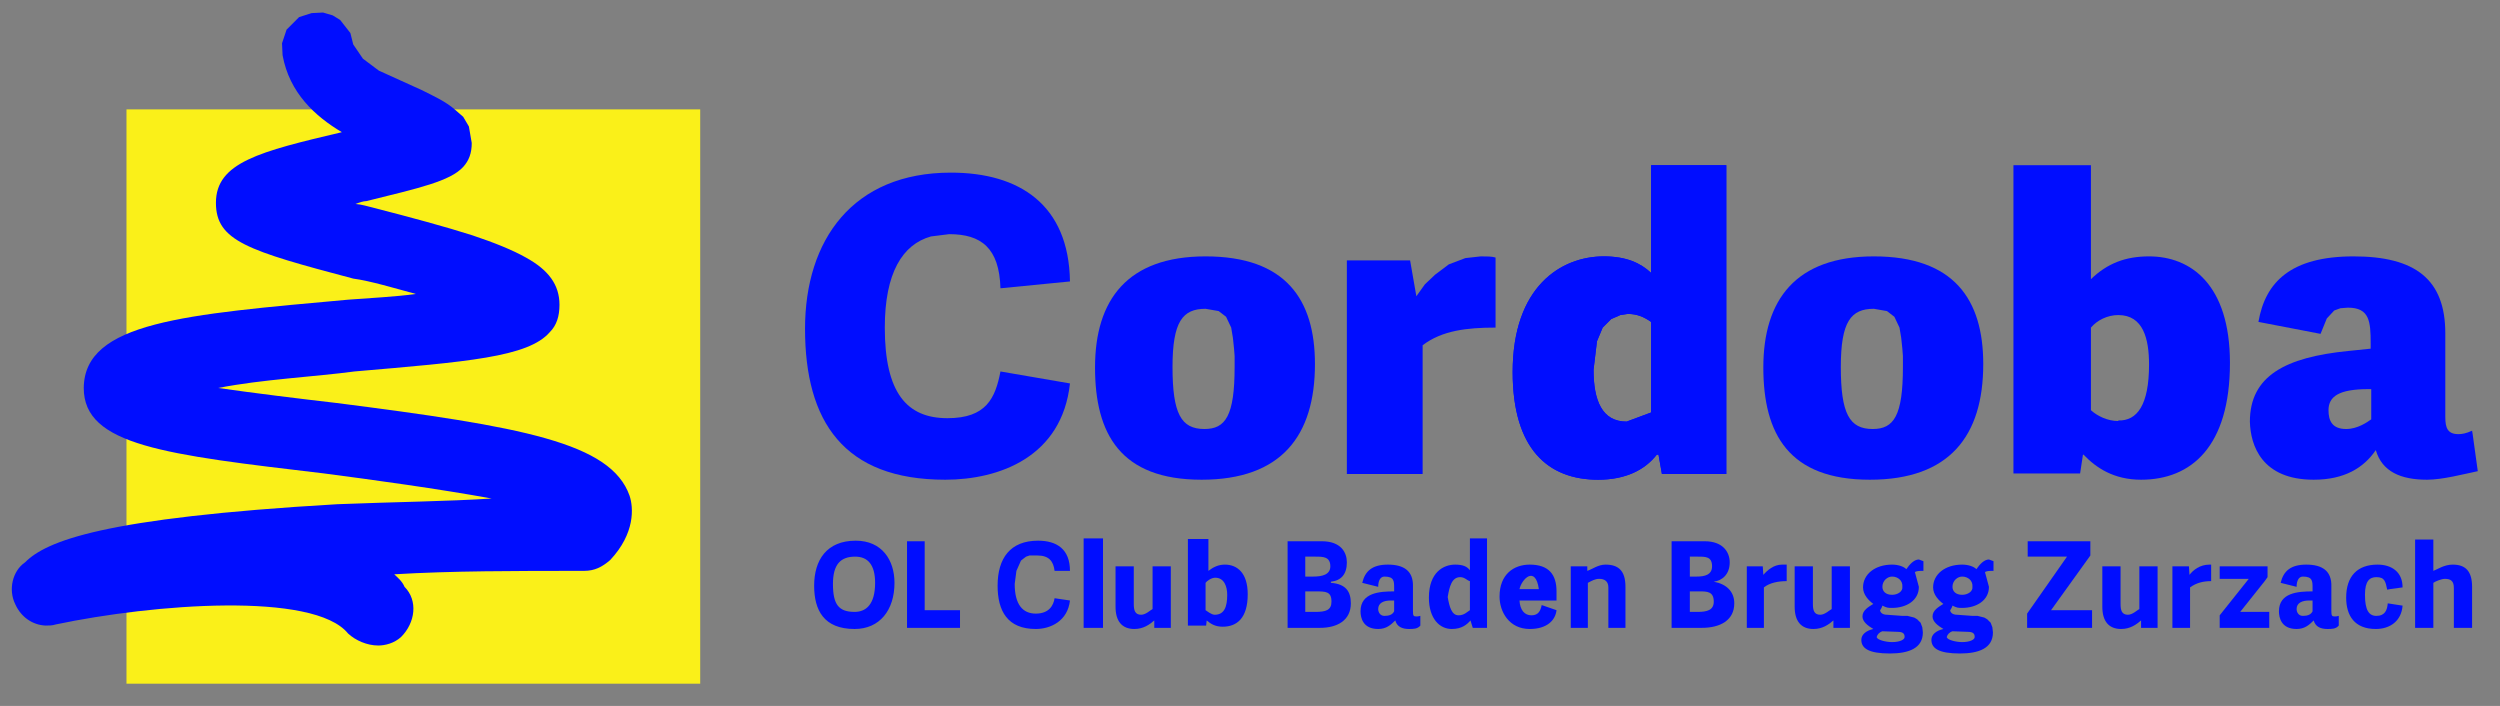 <?xml version="1.0" encoding="UTF-8" standalone="no"?>
<!-- Generator: OCAD -->

<svg
   id="mainMap"
   width="4.388cm"
   height="1.239cm"
   viewBox="0 0 43.88 12.39"
   style="fill:none;stroke-width:0;fill-rule:evenodd"
   version="1.1"
   sodipodi:docname="cordoba.svg"
   inkscape:version="1.1.1 (c3084ef, 2021-09-22)"
   xmlns:inkscape="http://www.inkscape.org/namespaces/inkscape"
   xmlns:sodipodi="http://sodipodi.sourceforge.net/DTD/sodipodi-0.dtd"
   xmlns="http://www.w3.org/2000/svg"
   xmlns:svg="http://www.w3.org/2000/svg">
  <rect x="0" y="0" width="43.88" height="12.39" fill="#808080" stroke="none"/>
  <defs
     id="defs241397" />
  <sodipodi:namedview
     id="namedview241395"
     pagecolor="#505050"
     bordercolor="#ffffff"
     borderopacity="1"
     inkscape:pageshadow="0"
     inkscape:pageopacity="0"
     inkscape:pagecheckerboard="1"
     inkscape:document-units="cm"
     showgrid="false"
     inkscape:zoom="5.4100351"
     inkscape:cx="92.328422"
     inkscape:cy="5.4528297"
     inkscape:window-width="1894"
     inkscape:window-height="969"
     inkscape:window-x="0"
     inkscape:window-y="25"
     inkscape:window-maximized="0"
     inkscape:current-layer="mainMap" />
  <desc
     id="desc241186">Map</desc>
  <g
     id="scaleTransform"
     transform="scale(1)">
    <g
       id="mainMapContent">
      <!-- map fill color -->
      <rect
         id="mapBg"
         x="-100%"
         y="-100%"
         width="200%"
         height="200%"
         fill="none" />
      <g
         id="g241390">
        <clipPath
           id="Clip"
           fill="none"
           stroke="none">
          <rect
             x="0"
             y="0"
             width="43.88"
             height="12.39"
             fill="none"
             id="rect241189" />
        </clipPath>
        <g
           clip-path="url(#Clip)"
           id="g241388">
          <g
             opacity="1.00"
             id="g241192" />
          <g
             opacity="1.00"
             id="g241194" />
          <g
             opacity="1.00"
             id="g241196" />
          <g
             opacity="1.00"
             id="g241198" />
          <g
             opacity="1.00"
             id="g241200" />
          <g
             opacity="1.00"
             id="g241202" />
          <g
             opacity="1.00"
             id="g241204" />
          <g
             opacity="1.00"
             id="g241206" />
          <g
             opacity="1.00"
             id="g241208" />
          <g
             opacity="1.00"
             id="g241210" />
          <g
             opacity="1.00"
             id="g241212" />
          <g
             opacity="1.00"
             id="g241214" />
          <g
             opacity="1.00"
             id="g241216" />
          <g
             opacity="1.00"
             id="g241218" />
          <g
             opacity="1.00"
             id="g241220" />
          <g
             opacity="1.00"
             id="g241222" />
          <g
             opacity="1.00"
             id="g241224" />
          <g
             opacity="1.00"
             id="g241226" />
          <g
             opacity="1.00"
             id="g241228" />
          <g
             opacity="1.00"
             id="g241230" />
          <g
             opacity="1.00"
             id="g241232" />
          <g
             opacity="1.00"
             id="g241234" />
          <g
             opacity="1.00"
             id="g241236" />
          <g
             opacity="1.00"
             id="g241238" />
          <g
             opacity="1.00"
             id="g241240" />
          <g
             opacity="1.00"
             id="g241242" />
          <g
             opacity="1.00"
             id="g241244" />
          <g
             opacity="1.00"
             id="g241246" />
          <g
             opacity="1.00"
             id="g241248" />
          <g
             opacity="1.00"
             id="g241250" />
          <g
             opacity="1.00"
             id="g241252" />
          <g
             opacity="1.00"
             id="g241254" />
          <g
             opacity="1.00"
             id="g241256" />
          <g
             opacity="1.00"
             id="g241258" />
          <g
             opacity="1.00"
             id="g241260" />
          <g
             opacity="1.00"
             id="g241262" />
          <g
             opacity="1.00"
             id="g241264" />
          <g
             opacity="1.00"
             id="g241266" />
          <g
             opacity="1.00"
             id="g241275">
            <g
               id="401.001 Offenes Gebiet 3">
              <g
                 stroke="rgb(250,240,25)"
                 id="g241272">
                <g
                   fill="rgb(250,240,25)"
                   id="g241270">
                  <path
                     d="M2.22,1.92 12.29,1.92  12.29,12.00  2.22,12.00  2.22,1.92  "
                     id="path241268" />
                </g>
              </g>
            </g>
          </g>
          <g
             opacity="1.00"
             id="g241384">
            <g
               id="301.003 Unpassierbares Gew\344sser _Fl\344che_ 25">
              <g
                 stroke="rgb(0,13,255)"
                 id="g241381">
                <g
                   fill="rgb(0,13,255)"
                   id="g241279">
                  <path
                     d="M7.40,1.58 C7.60,1.68 7.82,1.78 7.98,1.92 L8.13,2.05  8.23,2.22  8.28,2.51  C8.28,2.69 8.23,2.82 8.13,2.93 C7.90,3.18 7.36,3.30 6.43,3.53 C6.38,3.53 6.32,3.55 6.24,3.58 C6.36,3.59 6.44,3.62 6.53,3.64 C7.23,3.82 7.82,3.98 8.29,4.13 C8.68,4.26 9.00,4.39 9.23,4.52 C9.63,4.74 9.82,5.00 9.82,5.35 C9.82,5.55 9.77,5.71 9.65,5.83 C9.27,6.27 8.19,6.35 6.22,6.52 C5.56,6.61 4.58,6.66 3.83,6.81 C4.46,6.90 5.27,7.00 5.88,7.07 C9.18,7.49 10.72,7.77 11.05,8.70 C11.12,8.91 11.15,9.36 10.71,9.83 C10.57,9.95 10.44,10.02 10.25,10.02 C9.03,10.02 7.93,10.02 6.92,10.08 C6.97,10.13 7.06,10.20 7.10,10.30 C7.34,10.54 7.29,10.93 7.04,11.18 C6.92,11.29 6.76,11.33 6.64,11.33 C6.44,11.33 6.24,11.24 6.11,11.12 C5.51,10.38 2.69,10.60 0.98,10.96 C0.92,10.98 0.86,10.98 0.80,10.98 C0.57,10.97 0.37,10.83 0.27,10.61 C0.14,10.35 0.22,10.02 0.44,9.87 C0.81,9.50 1.78,9.09 5.92,8.85 C6.92,8.81 7.87,8.80 8.63,8.75 C7.70,8.58 6.53,8.42 5.69,8.31 C2.90,7.98 1.47,7.82 1.47,6.81 C1.48,5.65 3.24,5.52 6.11,5.26 C6.50,5.23 6.93,5.21 7.30,5.16 C6.93,5.06 6.50,4.93 6.20,4.89 C4.35,4.40 3.79,4.23 3.79,3.56 C3.79,2.85 4.56,2.66 6.00,2.32 C5.53,2.04 5.08,1.63 4.96,0.97 L4.95,0.76  5.03,0.52  5.25,0.30  5.47,0.23  5.67,0.22  5.84,0.27  5.97,0.35  6.15,0.58  6.20,0.78  6.37,1.03  6.65,1.24  "
                     id="path241277" />
                </g>
                <g
                   fill="rgb(0,13,255)"
                   id="g241283">
                  <path
                     d="M18.78,4.94 17.56,5.06  C17.54,4.35 17.22,4.11 16.66,4.11 L16.34,4.15  C15.84,4.29 15.53,4.79 15.53,5.75 C15.53,6.90 15.92,7.34 16.63,7.34 C17.31,7.34 17.47,6.99 17.56,6.52 L18.78,6.73  C18.64,8.02 17.54,8.42 16.59,8.42 C14.81,8.42 14.13,7.40 14.13,5.77 C14.13,4.21 14.97,3.03 16.69,3.03 C17.89,3.03 18.76,3.59 18.78,4.94 "
                     id="path241281" />
                </g>
                <g
                   fill="rgb(0,13,255)"
                   id="g241287">
                  <path
                     d="M21.16,4.50 C22.57,4.50 23.08,5.26 23.08,6.39 C23.08,7.65 22.49,8.42 21.09,8.42 C19.67,8.42 19.22,7.62 19.22,6.45 C19.22,5.26 19.79,4.50 21.16,4.50 L21.16,4.50 M20.58,6.44 C20.58,7.26 20.73,7.53 21.14,7.53 C21.51,7.53 21.67,7.30 21.67,6.44 L21.67,6.25  21.66,6.12  21.64,5.93  21.61,5.75  21.52,5.56  21.39,5.46  21.16,5.42  C20.76,5.42 20.58,5.64 20.58,6.44 "
                     id="path241285" />
                </g>
                <g
                   fill="rgb(0,13,255)"
                   id="g241291">
                  <path
                     d="M26.25,5.75 26.25,4.52  C26.18,4.50 26.10,4.50 25.99,4.50 L25.72,4.53  25.43,4.64  25.19,4.82  25.01,4.99  24.86,5.20  24.75,4.57  23.64,4.57  23.64,8.32  24.97,8.32  24.97,6.06  24.97,6.06  C25.31,5.80 25.75,5.75 26.25,5.75 "
                     id="path241289" />
                </g>
                <g
                   fill="rgb(0,13,255)"
                   id="g241295">
                  <path
                     d="M32.89,4.50 C34.30,4.50 34.81,5.26 34.81,6.39 C34.81,7.65 34.22,8.42 32.82,8.42 C31.40,8.42 30.95,7.62 30.95,6.45 C30.95,5.26 31.52,4.50 32.89,4.50 L32.89,4.50 M32.31,6.44 C32.31,7.26 32.46,7.53 32.87,7.53 C33.24,7.53 33.40,7.30 33.40,6.44 L33.40,6.25  33.39,6.12  33.37,5.93  33.34,5.75  33.25,5.56  33.12,5.46  32.89,5.42  C32.49,5.42 32.31,5.64 32.31,6.44 "
                     id="path241293" />
                </g>
                <g
                   fill="rgb(0,13,255)"
                   id="g241299">
                  <path
                     d="M28.98,4.72 28.98,4.79  C28.80,4.62 28.55,4.50 28.15,4.50 C27.40,4.50 26.55,5.03 26.55,6.53 C26.55,7.88 27.17,8.42 28.05,8.42 C28.53,8.42 28.87,8.25 29.08,7.98 L29.11,7.98  29.17,8.32  29.17,8.32  29.17,8.32  30.30,8.32  30.30,2.90  28.98,2.90  L28.98,4.72 M28.98,7.24 28.55,7.40  C28.12,7.40 27.97,7.03 27.97,6.49 L28.03,5.99  28.13,5.75  28.28,5.60  28.44,5.53  28.57,5.51  28.57,5.51  C28.73,5.51 28.85,5.56 28.98,5.65 "
                     id="path241297" />
                </g>
                <g
                   fill="rgb(0,13,255)"
                   id="g241303">
                  <path
                     d="M36.56,7.98 36.57,7.98  C36.79,8.21 37.10,8.42 37.58,8.42 C38.46,8.42 39.14,7.84 39.14,6.37 C39.14,4.99 38.45,4.50 37.72,4.50 C37.31,4.50 36.99,4.62 36.70,4.90 L36.70,2.90  35.34,2.90  35.34,2.90  35.34,2.90  35.34,8.31  36.51,8.31  L36.56,7.98 M36.70,7.20 C36.81,7.30 36.99,7.39 37.18,7.39 L37.18,7.38  C37.51,7.39 37.72,7.11 37.72,6.40 C37.72,5.95 37.62,5.53 37.18,5.53 C36.99,5.53 36.81,5.62 36.70,5.75 "
                     id="path241301" />
                </g>
                <g
                   fill="rgb(0,13,255)"
                   id="g241307">
                  <path
                     d="M43.40,7.62 43.39,7.56  C43.28,7.61 43.21,7.62 43.15,7.62 L43.15,7.62  43.15,7.62  C42.96,7.62 42.92,7.51 42.92,7.32 L42.92,5.85  C42.92,4.90 42.39,4.50 41.31,4.50 C40.21,4.50 39.76,4.95 39.64,5.65 L40.73,5.86  40.84,5.59  40.97,5.45  41.08,5.41  41.21,5.40  C41.59,5.40 41.61,5.64 41.61,6.03 L41.61,6.12  41.22,6.16  C40.11,6.27 39.49,6.60 39.49,7.40 C39.50,7.82 39.70,8.42 40.61,8.42 C41.15,8.42 41.49,8.21 41.70,7.90 C41.81,8.28 42.14,8.42 42.60,8.42 C42.87,8.42 43.25,8.32 43.49,8.27 L43.40,7.62 M41.62,6.83 L41.57,6.83  C41.05,6.83 40.87,6.96 40.87,7.20 C40.87,7.38 40.93,7.53 41.18,7.53 C41.38,7.53 41.55,7.41 41.62,7.36 L41.62,6.83  "
                     id="path241305" />
                </g>
                <g
                   fill="rgb(0,13,255)"
                   id="g241311">
                  <path
                     d="M42.71,10.23 C42.75,10.20 42.86,10.16 42.91,10.16 C43.02,10.16 43.07,10.20 43.07,10.32 L43.07,11.02  43.07,11.02  43.07,11.02  43.39,11.02  43.39,10.30  C43.39,10.02 43.27,9.91 43.05,9.91 C42.90,9.91 42.79,9.99 42.71,10.02 L42.71,9.47  42.39,9.47  42.39,11.02  42.71,11.02  "
                     id="path241309" />
                </g>
                <g
                   fill="rgb(0,13,255)"
                   id="g241315">
                  <path
                     d="M41.95,10.34 41.90,10.35  C41.87,10.21 41.86,10.13 41.71,10.13 C41.59,10.13 41.51,10.20 41.51,10.44 C41.51,10.71 41.58,10.81 41.71,10.81 C41.86,10.81 41.90,10.71 41.91,10.59 L42.17,10.63  C42.15,10.90 41.95,11.04 41.70,11.04 C41.33,11.04 41.18,10.81 41.18,10.49 C41.18,10.11 41.38,9.91 41.73,9.91 C41.98,9.91 42.17,10.04 42.17,10.31 "
                     id="path241313" />
                </g>
                <g
                   fill="rgb(0,13,255)"
                   id="g241319">
                  <path
                     d="M35.59,9.50 36.69,9.50  36.69,9.75  36.00,10.71  36.72,10.71  36.72,11.02  35.58,11.02  35.58,10.77  36.28,9.77  35.59,9.77  "
                     id="path241317" />
                </g>
                <g
                   fill="rgb(0,13,255)"
                   id="g241323">
                  <path
                     d="M36.90,9.94 36.90,10.65  C36.90,10.90 37.01,11.04 37.23,11.04 C37.39,11.04 37.50,10.96 37.58,10.89 L37.58,11.02  37.87,11.02  37.87,9.94  37.73,9.94  37.55,9.94  37.55,10.69  C37.51,10.71 37.43,10.79 37.35,10.79 C37.24,10.79 37.22,10.71 37.22,10.60 L37.22,9.94  "
                     id="path241321" />
                </g>
                <g
                   fill="rgb(0,13,255)"
                   id="g241327">
                  <path
                     d="M38.13,9.94 38.13,11.02  38.44,11.02  38.44,10.31  38.44,10.31  38.44,10.31  C38.55,10.23 38.67,10.20 38.81,10.20 L38.81,9.91  C38.80,9.91 38.78,9.91 38.78,9.91 C38.61,9.91 38.49,10.01 38.43,10.09 L38.42,9.94  "
                     id="path241325" />
                </g>
                <g
                   fill="rgb(0,13,255)"
                   id="g241331">
                  <path
                     d="M38.96,9.94 39.80,9.94  39.80,10.13  39.75,10.20  39.32,10.74  39.83,10.74  39.83,11.02  38.96,11.02  38.96,10.80  39.47,10.16  38.96,10.16  "
                     id="path241329" />
                </g>
                <g
                   fill="rgb(0,13,255)"
                   id="g241335">
                  <path
                     d="M40.03,10.23 C40.08,10.02 40.21,9.91 40.48,9.91 C40.76,9.91 40.93,10.02 40.92,10.30 L40.92,10.72  C40.92,10.81 40.93,10.82 40.98,10.82 C41.00,10.82 41.01,10.82 41.05,10.81 L41.05,10.98  C41.00,11.04 40.93,11.04 40.85,11.04 C40.73,11.04 40.64,11.00 40.61,10.89 C40.53,10.97 40.45,11.04 40.31,11.04 C40.04,11.04 40.00,10.84 40.00,10.73 C40.00,10.40 40.34,10.38 40.59,10.38 L40.59,10.32  C40.59,10.20 40.59,10.12 40.42,10.12 C40.35,10.12 40.31,10.19 40.31,10.30 L40.03,10.23 M40.59,10.54 L40.53,10.54  C40.41,10.54 40.31,10.58 40.31,10.69 C40.31,10.74 40.34,10.81 40.42,10.81 C40.50,10.81 40.56,10.79 40.59,10.73 L40.59,10.54 M15.02,9.49 C14.51,9.49 14.29,9.83 14.29,10.28 L14.29,10.28  14.29,10.28  C14.29,10.71 14.46,11.04 15.00,11.04 C15.44,11.04 15.70,10.71 15.70,10.23 C15.70,9.83 15.48,9.49 15.02,9.49 L15.02,9.49 M15.01,9.77 C14.75,9.77 14.62,9.91 14.62,10.25 C14.62,10.61 14.72,10.74 15.00,10.74 C15.20,10.74 15.36,10.61 15.36,10.23 C15.36,9.91 15.23,9.77 15.01,9.77 L15.01,9.77 M15.92,9.50 L15.92,11.02  16.85,11.02  16.85,10.71  16.85,10.71  16.85,10.71  16.23,10.71  16.23,9.50  L15.92,9.50 M18.78,10.02 18.51,10.02  C18.49,9.85 18.41,9.75 18.21,9.75 L18.15,9.75  18.07,9.75  18.01,9.77  17.97,9.80  17.92,9.84  17.84,10.02  17.81,10.25  C17.81,10.61 17.95,10.77 18.18,10.77 C18.41,10.77 18.49,10.63 18.51,10.50 L18.78,10.54  C18.74,10.90 18.44,11.04 18.18,11.04 C17.68,11.04 17.51,10.72 17.51,10.28 C17.51,9.80 17.73,9.49 18.22,9.49 C18.55,9.49 18.78,9.64 18.78,10.02 L18.78,10.02 M19.02,9.45 L19.02,9.45  19.02,11.02  19.36,11.02  19.36,9.45  "
                     id="path241333" />
                </g>
                <g
                   fill="rgb(0,13,255)"
                   id="g241339">
                  <path
                     d="M23.91,10.23 C23.96,10.02 24.09,9.91 24.36,9.91 C24.64,9.91 24.81,10.02 24.80,10.30 L24.80,10.72  C24.80,10.81 24.81,10.82 24.86,10.82 C24.88,10.82 24.89,10.82 24.93,10.81 L24.93,10.98  C24.88,11.04 24.81,11.04 24.73,11.04 C24.61,11.04 24.52,11.00 24.49,10.89 C24.41,10.97 24.33,11.04 24.19,11.04 C23.92,11.04 23.88,10.84 23.88,10.73 C23.88,10.40 24.22,10.38 24.47,10.38 L24.47,10.32  C24.47,10.20 24.47,10.12 24.30,10.12 C24.23,10.12 24.19,10.19 24.19,10.30 L23.91,10.23 M24.47,10.54 L24.41,10.54  C24.29,10.54 24.19,10.58 24.19,10.69 C24.19,10.74 24.22,10.81 24.30,10.81 C24.38,10.81 24.44,10.79 24.47,10.73 "
                     id="path241337" />
                </g>
                <g
                   fill="rgb(0,13,255)"
                   id="g241343">
                  <path
                     d="M31.50,9.94 31.50,10.65  C31.50,10.90 31.61,11.04 31.83,11.04 C31.99,11.04 32.10,10.96 32.18,10.89 L32.18,11.02  32.47,11.02  32.47,9.94  32.33,9.94  32.15,9.94  32.15,10.69  C32.11,10.71 32.03,10.79 31.95,10.79 C31.84,10.79 31.82,10.71 31.82,10.60 L31.82,9.94  "
                     id="path241341" />
                </g>
                <g
                   fill="rgb(0,13,255)"
                   id="g241347">
                  <path
                     d="M19.58,9.94 19.58,10.65  C19.58,10.90 19.69,11.04 19.91,11.04 C20.07,11.04 20.18,10.96 20.26,10.89 L20.26,11.02  20.55,11.02  20.55,9.94  20.41,9.94  20.23,9.94  20.23,10.69  C20.19,10.71 20.11,10.79 20.03,10.79 C19.92,10.79 19.90,10.71 19.90,10.60 L19.90,9.94  "
                     id="path241345" />
                </g>
                <g
                   fill="rgb(0,13,255)"
                   id="g241351">
                  <path
                     d="M22.60,9.50 23.20,9.50  C23.54,9.50 23.64,9.70 23.64,9.87 C23.64,10.08 23.54,10.19 23.36,10.21 L23.36,10.23  C23.62,10.25 23.71,10.38 23.71,10.59 C23.71,10.89 23.47,11.02 23.17,11.02 L22.60,11.02  L22.60,9.50 M22.91,9.77 23.09,9.77  C23.22,9.77 23.35,9.77 23.35,9.94 L23.35,9.94  23.35,9.94  C23.35,10.09 23.20,10.12 23.05,10.12 L22.91,10.12  L22.91,9.77 M22.91,10.38 23.09,10.38  C23.27,10.38 23.37,10.38 23.37,10.56 L23.37,10.56  23.37,10.56  C23.37,10.71 23.27,10.74 23.09,10.74 L22.91,10.74  L22.91,10.38 M27.57,9.94 27.86,9.94  27.86,10.02  C27.95,9.99 28.05,9.91 28.18,9.91 C28.41,9.91 28.53,10.02 28.53,10.30 L28.53,11.02  28.23,11.02  28.23,10.31  C28.23,10.20 28.16,10.16 28.07,10.16 C27.99,10.16 27.93,10.20 27.87,10.23 L27.87,11.02  27.57,11.02  L27.57,9.94 M26.67,10.54 C26.68,10.71 26.76,10.80 26.88,10.80 C27.01,10.80 27.04,10.71 27.06,10.62 L27.32,10.71  C27.30,10.89 27.15,11.04 26.85,11.04 C26.49,11.04 26.32,10.74 26.32,10.47 C26.32,10.08 26.57,9.91 26.85,9.91 C27.19,9.91 27.32,10.09 27.32,10.38 C27.32,10.43 27.32,10.50 27.32,10.54 L26.67,10.54 M26.67,10.34 C26.71,10.16 26.95,9.92 27.01,10.34 "
                     id="path241349" />
                </g>
                <g
                   fill="rgb(0,13,255)"
                   id="g241355">
                  <path
                     d="M21.18,10.89 C21.25,10.95 21.33,11.00 21.46,11.00 C21.71,11.00 21.90,10.85 21.90,10.43 C21.90,10.05 21.71,9.91 21.50,9.91 C21.39,9.91 21.30,9.95 21.21,10.02 L21.21,9.46  20.85,9.46  20.85,9.46  20.85,9.46  20.85,10.98  21.17,10.98  L21.18,10.89 M21.16,10.71 C21.18,10.72 21.26,10.79 21.32,10.79 C21.49,10.79 21.54,10.65 21.54,10.44 C21.54,10.30 21.49,10.14 21.33,10.14 C21.26,10.14 21.18,10.20 21.16,10.23 L21.16,10.71  "
                     id="path241353" />
                </g>
                <g
                   fill="rgb(0,13,255)"
                   id="g241359">
                  <path
                     d="M29.34,9.50 29.34,11.02  29.87,11.02  C30.19,11.02 30.44,10.89 30.44,10.59 C30.44,10.38 30.30,10.25 30.08,10.21 C30.23,10.19 30.36,10.08 30.36,9.87 C30.36,9.70 30.25,9.50 29.92,9.50 L29.34,9.50  L29.34,9.50 M29.66,10.12 29.78,10.12  C29.92,10.12 30.05,10.09 30.05,9.94 C30.05,9.77 29.94,9.77 29.80,9.77 L29.66,9.77  L29.66,10.12 M29.66,10.74 29.80,10.74  C29.96,10.74 30.08,10.71 30.08,10.56 C30.08,10.38 29.96,10.38 29.83,10.38 L29.66,10.38  "
                     id="path241357" />
                </g>
                <g
                   fill="rgb(0,13,255)"
                   id="g241363">
                  <path
                     d="M30.95,10.09 C31.02,10.01 31.13,9.91 31.28,9.91 C31.32,9.91 31.35,9.91 31.36,9.91 L31.36,10.20  C31.21,10.20 31.06,10.23 30.96,10.31 L30.96,10.31  30.96,11.02  30.66,11.02  30.66,9.94  30.94,9.94  "
                     id="path241361" />
                </g>
                <g
                   fill="rgb(0,13,255)"
                   id="g241367">
                  <path
                     d="M28.98,4.72 28.98,4.79  C28.80,4.62 28.55,4.50 28.15,4.50 C27.40,4.50 26.55,5.03 26.55,6.53 C26.55,7.88 27.17,8.42 28.05,8.42 C28.53,8.42 28.87,8.25 29.08,7.98 L29.11,7.98  29.17,8.32  29.17,8.32  29.17,8.32  30.30,8.32  30.30,2.90  28.98,2.90  L28.98,4.72 M28.98,7.24 28.55,7.40  C28.12,7.40 27.97,7.03 27.97,6.49 L28.03,5.99  28.13,5.75  28.28,5.60  28.44,5.53  28.57,5.51  28.57,5.51  C28.73,5.51 28.85,5.56 28.98,5.65 "
                     id="path241365" />
                </g>
                <g
                   fill="rgb(0,13,255)"
                   id="g241371">
                  <path
                     d="M33.68,9.82 C33.60,9.82 33.52,9.90 33.46,9.99 L33.46,9.99  33.46,9.99  C33.41,9.94 33.31,9.91 33.21,9.91 C32.91,9.91 32.70,10.08 32.70,10.31 C32.70,10.44 32.80,10.54 32.88,10.60 C32.80,10.65 32.69,10.71 32.69,10.82 C32.69,10.91 32.78,10.98 32.88,11.04 C32.75,11.07 32.67,11.14 32.67,11.23 C32.67,11.38 32.80,11.47 33.17,11.47 C33.50,11.47 33.75,11.38 33.75,11.10 L33.74,11.01  33.71,10.93  33.65,10.87  33.60,10.84  33.48,10.81  33.39,10.81  33.12,10.79  C33.03,10.79 33.00,10.74 33.00,10.71 C33.00,10.71 33.03,10.67 33.04,10.63 C33.12,10.67 33.14,10.67 33.21,10.67 C33.46,10.67 33.68,10.54 33.68,10.30 L33.61,10.04  C33.65,10.02 33.69,10.02 33.76,10.02 L33.76,9.85  L33.68,9.82 M33.21,11.27 C33.34,11.27 33.43,11.23 33.43,11.18 C33.43,11.14 33.42,11.09 33.31,11.09 L33.04,11.08  C32.98,11.10 32.95,11.14 32.94,11.18 C32.94,11.23 33.10,11.27 33.21,11.27 L33.21,11.27 M33.39,10.30 C33.40,10.38 33.31,10.44 33.21,10.44 C33.10,10.44 33.04,10.38 33.04,10.30 C33.04,10.19 33.13,10.12 33.21,10.12 L33.21,10.12  33.21,10.12  C33.31,10.12 33.40,10.19 33.39,10.30 "
                     id="path241369" />
                </g>
                <g
                   fill="rgb(0,13,255)"
                   id="g241375">
                  <path
                     d="M34.91,9.82 C34.83,9.82 34.75,9.90 34.69,9.99 L34.69,9.99  34.69,9.99  C34.64,9.94 34.54,9.91 34.44,9.91 C34.14,9.91 33.93,10.08 33.93,10.31 C33.93,10.44 34.03,10.54 34.11,10.60 C34.03,10.65 33.92,10.71 33.92,10.82 C33.92,10.91 34.01,10.98 34.11,11.04 C33.98,11.07 33.90,11.14 33.90,11.23 C33.90,11.38 34.03,11.47 34.40,11.47 C34.73,11.47 34.98,11.38 34.98,11.10 L34.97,11.01  34.94,10.93  34.88,10.87  34.83,10.84  34.71,10.81  34.62,10.81  34.35,10.79  C34.26,10.79 34.23,10.74 34.23,10.71 C34.23,10.71 34.26,10.67 34.27,10.63 C34.35,10.67 34.37,10.67 34.44,10.67 C34.69,10.67 34.91,10.54 34.91,10.30 L34.84,10.04  C34.88,10.02 34.92,10.02 34.99,10.02 L34.99,9.85  L34.91,9.82 M34.44,11.27 C34.57,11.27 34.66,11.23 34.66,11.18 C34.66,11.14 34.65,11.09 34.54,11.09 L34.27,11.08  C34.21,11.10 34.18,11.14 34.17,11.18 C34.17,11.23 34.33,11.27 34.44,11.27 L34.44,11.27 M34.62,10.30 C34.63,10.38 34.54,10.44 34.44,10.44 C34.33,10.44 34.27,10.38 34.27,10.30 C34.27,10.19 34.36,10.12 34.44,10.12 L34.44,10.12  34.44,10.12  C34.54,10.12 34.63,10.19 34.62,10.30 "
                     id="path241373" />
                </g>
                <g
                   fill="rgb(0,13,255)"
                   id="g241379">
                  <path
                     d="M25.80,10.01 C25.75,9.94 25.67,9.91 25.54,9.91 C25.34,9.91 25.08,10.04 25.08,10.49 C25.08,10.86 25.27,11.04 25.48,11.04 C25.66,11.04 25.75,10.96 25.81,10.89 L25.85,11.02  25.85,11.02  25.85,11.02  26.10,11.02  26.10,9.45  25.80,9.45  L25.80,10.01 M25.80,10.71 C25.75,10.74 25.70,10.80 25.60,10.80 C25.48,10.80 25.44,10.65 25.41,10.48 C25.44,10.30 25.48,10.13 25.63,10.13 L25.63,10.13  25.63,10.13  C25.71,10.13 25.75,10.19 25.80,10.20 "
                     id="path241377" />
                </g>
              </g>
            </g>
          </g>
          <g
             opacity="1.00"
             id="g241386" />
        </g>
      </g>
    </g>
  </g>
</svg>
